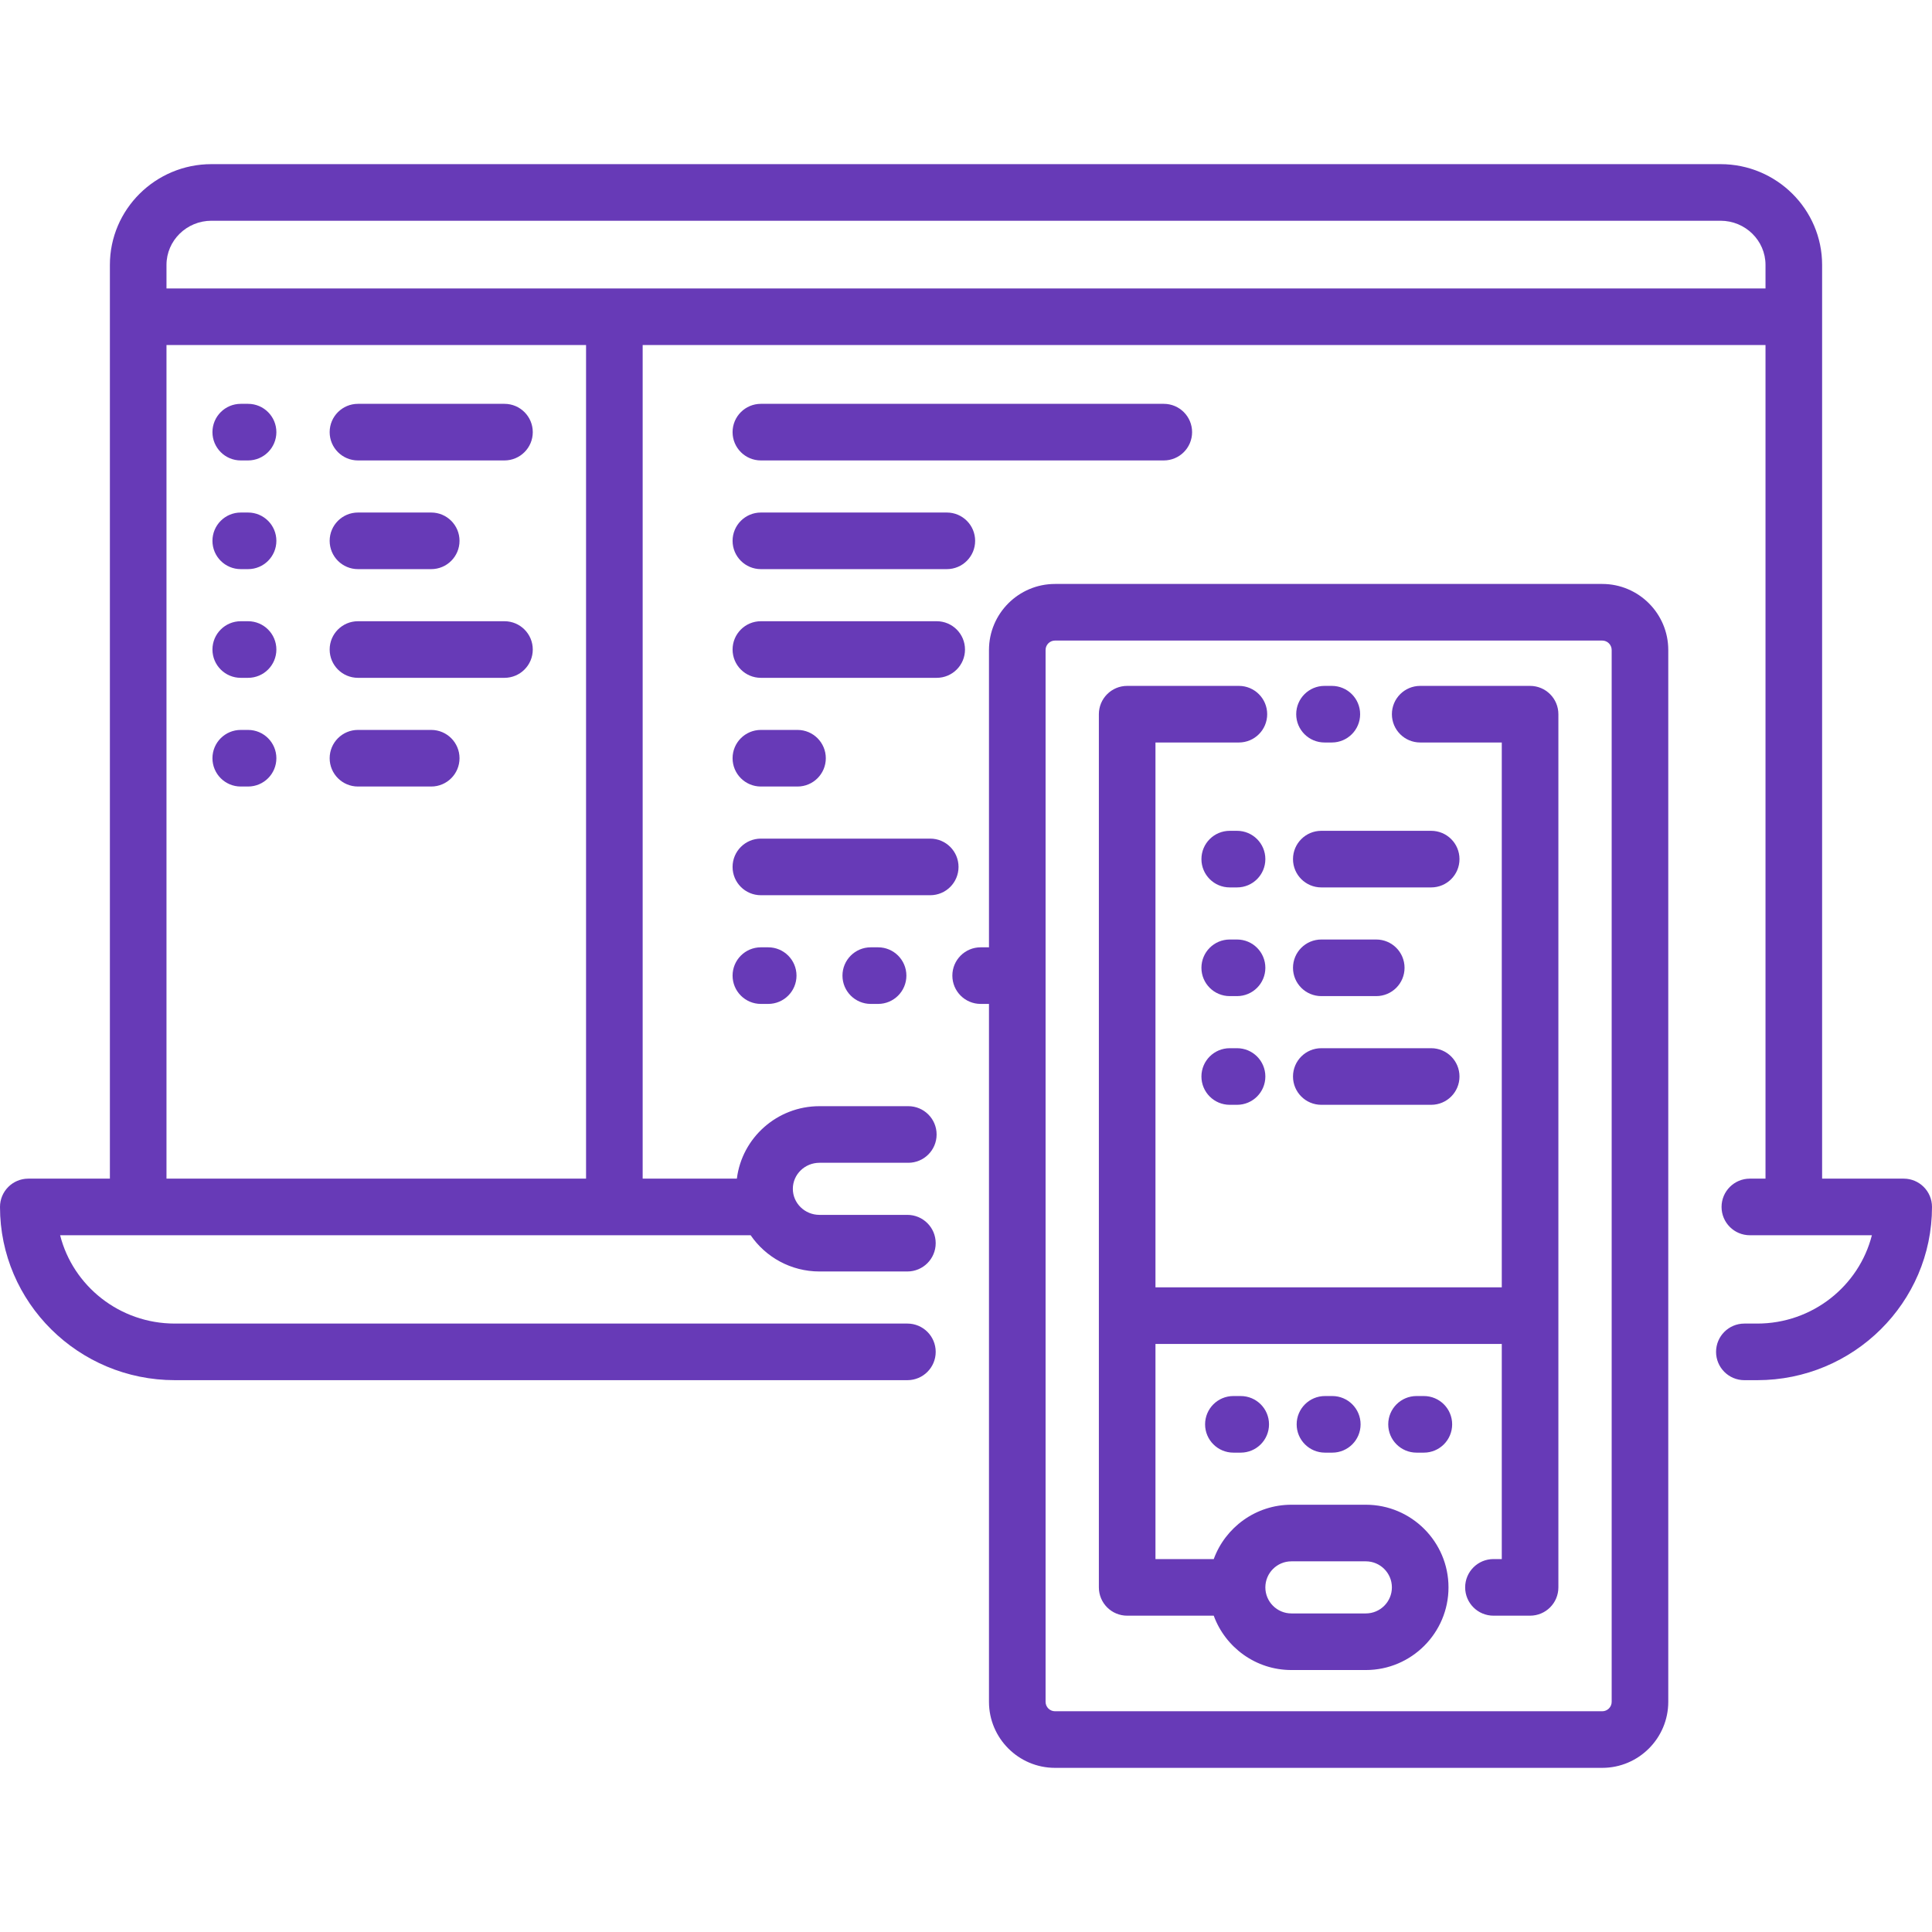 <?xml version="1.0" encoding="iso-8859-1"?>
<!-- Generator: Adobe Illustrator 19.0.0, SVG Export Plug-In . SVG Version: 6.00 Build 0)  -->
<svg xmlns="http://www.w3.org/2000/svg" xmlns:xlink="http://www.w3.org/1999/xlink" version="1.1" id="Layer_1" x="0px" y="0px" viewBox="0 0 512 512" style="enable-background:new 0 0 512 512;" xml:space="preserve" width="512px" height="512px">
<g>
	<g>
		<g>
			<path d="M375.396,369.964c-4.143,0-7.5,3.357-7.5,7.5s3.357,7.5,7.5,7.5h1.941c4.143,0,7.5-3.357,7.5-7.5s-3.357-7.5-7.5-7.5     H375.396z" fill="#673AB7"/>
			<path d="M350.158,263.98h14.561c4.143,0,7.5-3.357,7.5-7.5s-3.357-7.5-7.5-7.5h-14.561c-4.143,0-7.5,3.357-7.5,7.5     S346.016,263.98,350.158,263.98z" fill="#673AB7"/>
			<path d="M350.158,235.175h29.121c4.143,0,7.5-3.357,7.5-7.5s-3.357-7.5-7.5-7.5h-29.121c-4.143,0-7.5,3.357-7.5,7.5     S346.016,235.175,350.158,235.175z" fill="#673AB7"/>
			<path d="M350.158,292.786h29.121c4.143,0,7.5-3.357,7.5-7.5s-3.357-7.5-7.5-7.5h-29.121c-4.143,0-7.5,3.357-7.5,7.5     S346.016,292.786,350.158,292.786z" fill="#673AB7"/>
			<path d="M405.488,181.768h-29.121c-4.143,0-7.5,3.357-7.5,7.5s3.357,7.5,7.5,7.5h21.621v144.391h-91.777V196.768h22.106     c4.143,0,7.5-3.357,7.5-7.5s-3.357-7.5-7.5-7.5h-29.606c-4.143,0-7.5,3.357-7.5,7.5v231.404c0,4.143,3.357,7.5,7.5,7.5h22.943     c3.068,8.394,11.136,14.403,20.58,14.403h19.73c12.077,0,21.902-9.825,21.902-21.902c0-12.077-9.825-21.903-21.902-21.903h-19.73     c-9.443,0-17.51,6.007-20.579,14.402h-15.444v-57.014h91.777v57.014h-2.207c-4.143,0-7.5,3.357-7.5,7.5s3.357,7.5,7.5,7.5h9.707     c4.143,0,7.5-3.357,7.5-7.5V189.268C412.988,185.125,409.631,181.768,405.488,181.768z M342.234,413.77h19.73     c3.805,0,6.902,3.096,6.902,6.903c0,3.805-3.096,6.902-6.902,6.902h-19.73c-3.805,0-6.902-3.096-6.902-6.902     C335.332,416.866,338.429,413.77,342.234,413.77z" fill="#673AB7"/>
			<path d="M201.641,164.632c-4.142,0-7.5,3.357-7.5,7.5s3.358,7.5,7.5,7.5h46.594c4.142,0,7.5-3.357,7.5-7.5s-3.358-7.5-7.5-7.5     H201.641z" fill="#673AB7"/>
			<path d="M230.762,251.049c-4.142,0-7.5,3.357-7.5,7.5s3.358,7.5,7.5,7.5h1.941c4.142,0,7.5-3.357,7.5-7.5s-3.358-7.5-7.5-7.5     H230.762z" fill="#673AB7"/>
			<path d="M201.641,251.049c-4.142,0-7.5,3.357-7.5,7.5s3.358,7.5,7.5,7.5h1.941c4.142,0,7.5-3.357,7.5-7.5s-3.358-7.5-7.5-7.5     H201.641z" fill="#673AB7"/>
			<path d="M254.021,229.743c0-4.143-3.358-7.5-7.5-7.5H201.64c-4.142,0-7.5,3.357-7.5,7.5s3.358,7.5,7.5,7.5h44.881     C250.664,237.243,254.021,233.886,254.021,229.743z" fill="#673AB7"/>
			<path d="M201.641,208.438h9.707c4.142,0,7.5-3.357,7.5-7.5s-3.358-7.5-7.5-7.5h-9.707c-4.142,0-7.5,3.357-7.5,7.5     S197.499,208.438,201.641,208.438z" fill="#673AB7"/>
			<path d="M201.641,122.021h106.777c4.143,0,7.5-3.357,7.5-7.5s-3.357-7.5-7.5-7.5H201.641c-4.142,0-7.5,3.357-7.5,7.5     S197.499,122.021,201.641,122.021z" fill="#673AB7"/>
			<path d="M351.008,196.768h1.941c4.143,0,7.5-3.357,7.5-7.5s-3.357-7.5-7.5-7.5h-1.941c-4.143,0-7.5,3.357-7.5,7.5     C343.508,193.41,346.865,196.768,351.008,196.768z" fill="#673AB7"/>
			<path d="M351.129,369.964c-4.143,0-7.5,3.357-7.5,7.5s3.357,7.5,7.5,7.5h1.941c4.143,0,7.5-3.357,7.5-7.5s-3.357-7.5-7.5-7.5     H351.129z" fill="#673AB7"/>
			<path d="M201.641,150.826h49.282c4.142,0,7.5-3.357,7.5-7.5s-3.357-7.5-7.5-7.5h-49.282c-4.142,0-7.5,3.357-7.5,7.5     S197.499,150.826,201.641,150.826z" fill="#673AB7"/>
			<path d="M63.801,122.021h1.941c4.142,0,7.5-3.357,7.5-7.5s-3.358-7.5-7.5-7.5h-1.941c-4.142,0-7.5,3.357-7.5,7.5     S59.659,122.021,63.801,122.021z" fill="#673AB7"/>
			<path d="M94.863,208.438h19.414c4.142,0,7.5-3.357,7.5-7.5s-3.358-7.5-7.5-7.5H94.863c-4.142,0-7.5,3.357-7.5,7.5     S90.721,208.438,94.863,208.438z" fill="#673AB7"/>
			<path d="M63.801,150.826h1.941c4.142,0,7.5-3.357,7.5-7.5s-3.358-7.5-7.5-7.5h-1.941c-4.142,0-7.5,3.357-7.5,7.5     S59.659,150.826,63.801,150.826z" fill="#673AB7"/>
			<path d="M63.801,208.438h1.941c4.142,0,7.5-3.357,7.5-7.5s-3.358-7.5-7.5-7.5h-1.941c-4.142,0-7.5,3.357-7.5,7.5     S59.659,208.438,63.801,208.438z" fill="#673AB7"/>
			<path d="M63.801,179.632h1.941c4.142,0,7.5-3.357,7.5-7.5s-3.358-7.5-7.5-7.5h-1.941c-4.142,0-7.5,3.357-7.5,7.5     S59.659,179.632,63.801,179.632z" fill="#673AB7"/>
			<path d="M504.5,312.352h-21.621V70.204c0-14.725-12.073-26.704-26.914-26.704H56.035c-14.84,0-26.914,11.979-26.914,26.704     v242.149H7.5c-4.142,0-7.5,3.357-7.5,7.5c0,25.313,20.783,45.908,46.328,45.906H240.47c4.142,0,7.5-3.357,7.5-7.5     s-3.358-7.5-7.5-7.5H46.329c-14.654,0-26.99-9.977-30.396-23.408h182.994c3.974,5.792,10.67,9.603,18.245,9.603h23.297     c4.142,0,7.5-3.357,7.5-7.5s-3.358-7.5-7.5-7.5h-23.297c-3.894,0-7.061-3.096-7.061-6.903c0-3.805,3.168-6.902,7.061-6.902h23.54     c4.142,0,7.5-3.357,7.5-7.5s-3.358-7.5-7.5-7.5h-23.54c-11.244,0-20.55,8.395-21.894,19.203h-24.965V91.442h297.565v220.911     h-4.148c-4.143,0-7.5,3.357-7.5,7.5s3.357,7.5,7.5,7.5h32.338c-3.407,13.43-15.743,23.408-30.396,23.408h-3.397     c-4.143,0-7.5,3.357-7.5,7.5s3.357,7.5,7.5,7.5h3.397c25.545,0,46.328-20.595,46.328-45.908     C512,315.71,508.643,312.353,504.5,312.352z M155.312,312.352H44.121V91.442h111.191V312.352z M467.879,76.442H44.121v-6.238     c0-6.454,5.345-11.704,11.914-11.704h399.93c6.569,0,11.914,5.25,11.914,11.704V76.442z" fill="#673AB7"/>
			<path d="M94.863,179.632h38.828c4.142,0,7.5-3.357,7.5-7.5s-3.358-7.5-7.5-7.5H94.863c-4.142,0-7.5,3.357-7.5,7.5     S90.721,179.632,94.863,179.632z" fill="#673AB7"/>
			<path d="M327.832,248.98h-1.941c-4.143,0-7.5,3.357-7.5,7.5s3.357,7.5,7.5,7.5h1.941c4.143,0,7.5-3.357,7.5-7.5     S331.975,248.98,327.832,248.98z" fill="#673AB7"/>
			<path d="M327.832,277.786h-1.941c-4.143,0-7.5,3.357-7.5,7.5s3.357,7.5,7.5,7.5h1.941c4.143,0,7.5-3.357,7.5-7.5     S331.975,277.786,327.832,277.786z" fill="#673AB7"/>
			<path d="M326.861,369.964c-4.143,0-7.5,3.357-7.5,7.5s3.357,7.5,7.5,7.5h1.941c4.143,0,7.5-3.357,7.5-7.5s-3.357-7.5-7.5-7.5     H326.861z" fill="#673AB7"/>
			<path d="M327.832,220.175h-1.941c-4.143,0-7.5,3.357-7.5,7.5s3.357,7.5,7.5,7.5h1.941c4.143,0,7.5-3.357,7.5-7.5     S331.975,220.175,327.832,220.175z" fill="#673AB7"/>
			<path d="M94.863,150.826h19.414c4.142,0,7.5-3.357,7.5-7.5s-3.358-7.5-7.5-7.5H94.863c-4.142,0-7.5,3.357-7.5,7.5     S90.721,150.826,94.863,150.826z" fill="#673AB7"/>
			<path d="M94.863,122.021h38.828c4.142,0,7.5-3.357,7.5-7.5s-3.358-7.5-7.5-7.5H94.863c-4.142,0-7.5,3.357-7.5,7.5     S90.721,122.021,94.863,122.021z" fill="#673AB7"/>
			<path d="M424.61,154.754H279.59c-9.649,0-17.5,7.851-17.5,17.5v78.8c-0.088-0.003-0.177-0.005-0.266-0.005h-1.941     c-4.142,0-7.5,3.357-7.5,7.5s3.358,7.5,7.5,7.5h1.941c0.089,0,0.178-0.002,0.266-0.005V451c0,9.649,7.851,17.5,17.5,17.5h145.019     c9.649,0,17.5-7.851,17.5-17.5V172.254C442.109,162.604,434.259,154.754,424.61,154.754z M427.11,451c0,1.379-1.121,2.5-2.5,2.5     H279.59c-1.379,0-2.5-1.121-2.5-2.5V172.254c0-1.379,1.121-2.5,2.5-2.5h145.019c1.379,0,2.5,1.121,2.5,2.5h0.001V451z" fill="#673AB7"/>
		</g>
	</g>
</g>
<g>
</g>
<g>
</g>
<g>
</g>
<g>
</g>
<g>
</g>
<g>
</g>
<g>
</g>
<g>
</g>
<g>
</g>
<g>
</g>
<g>
</g>
<g>
</g>
<g>
</g>
<g>
</g>
<g>
</g>
</svg>
